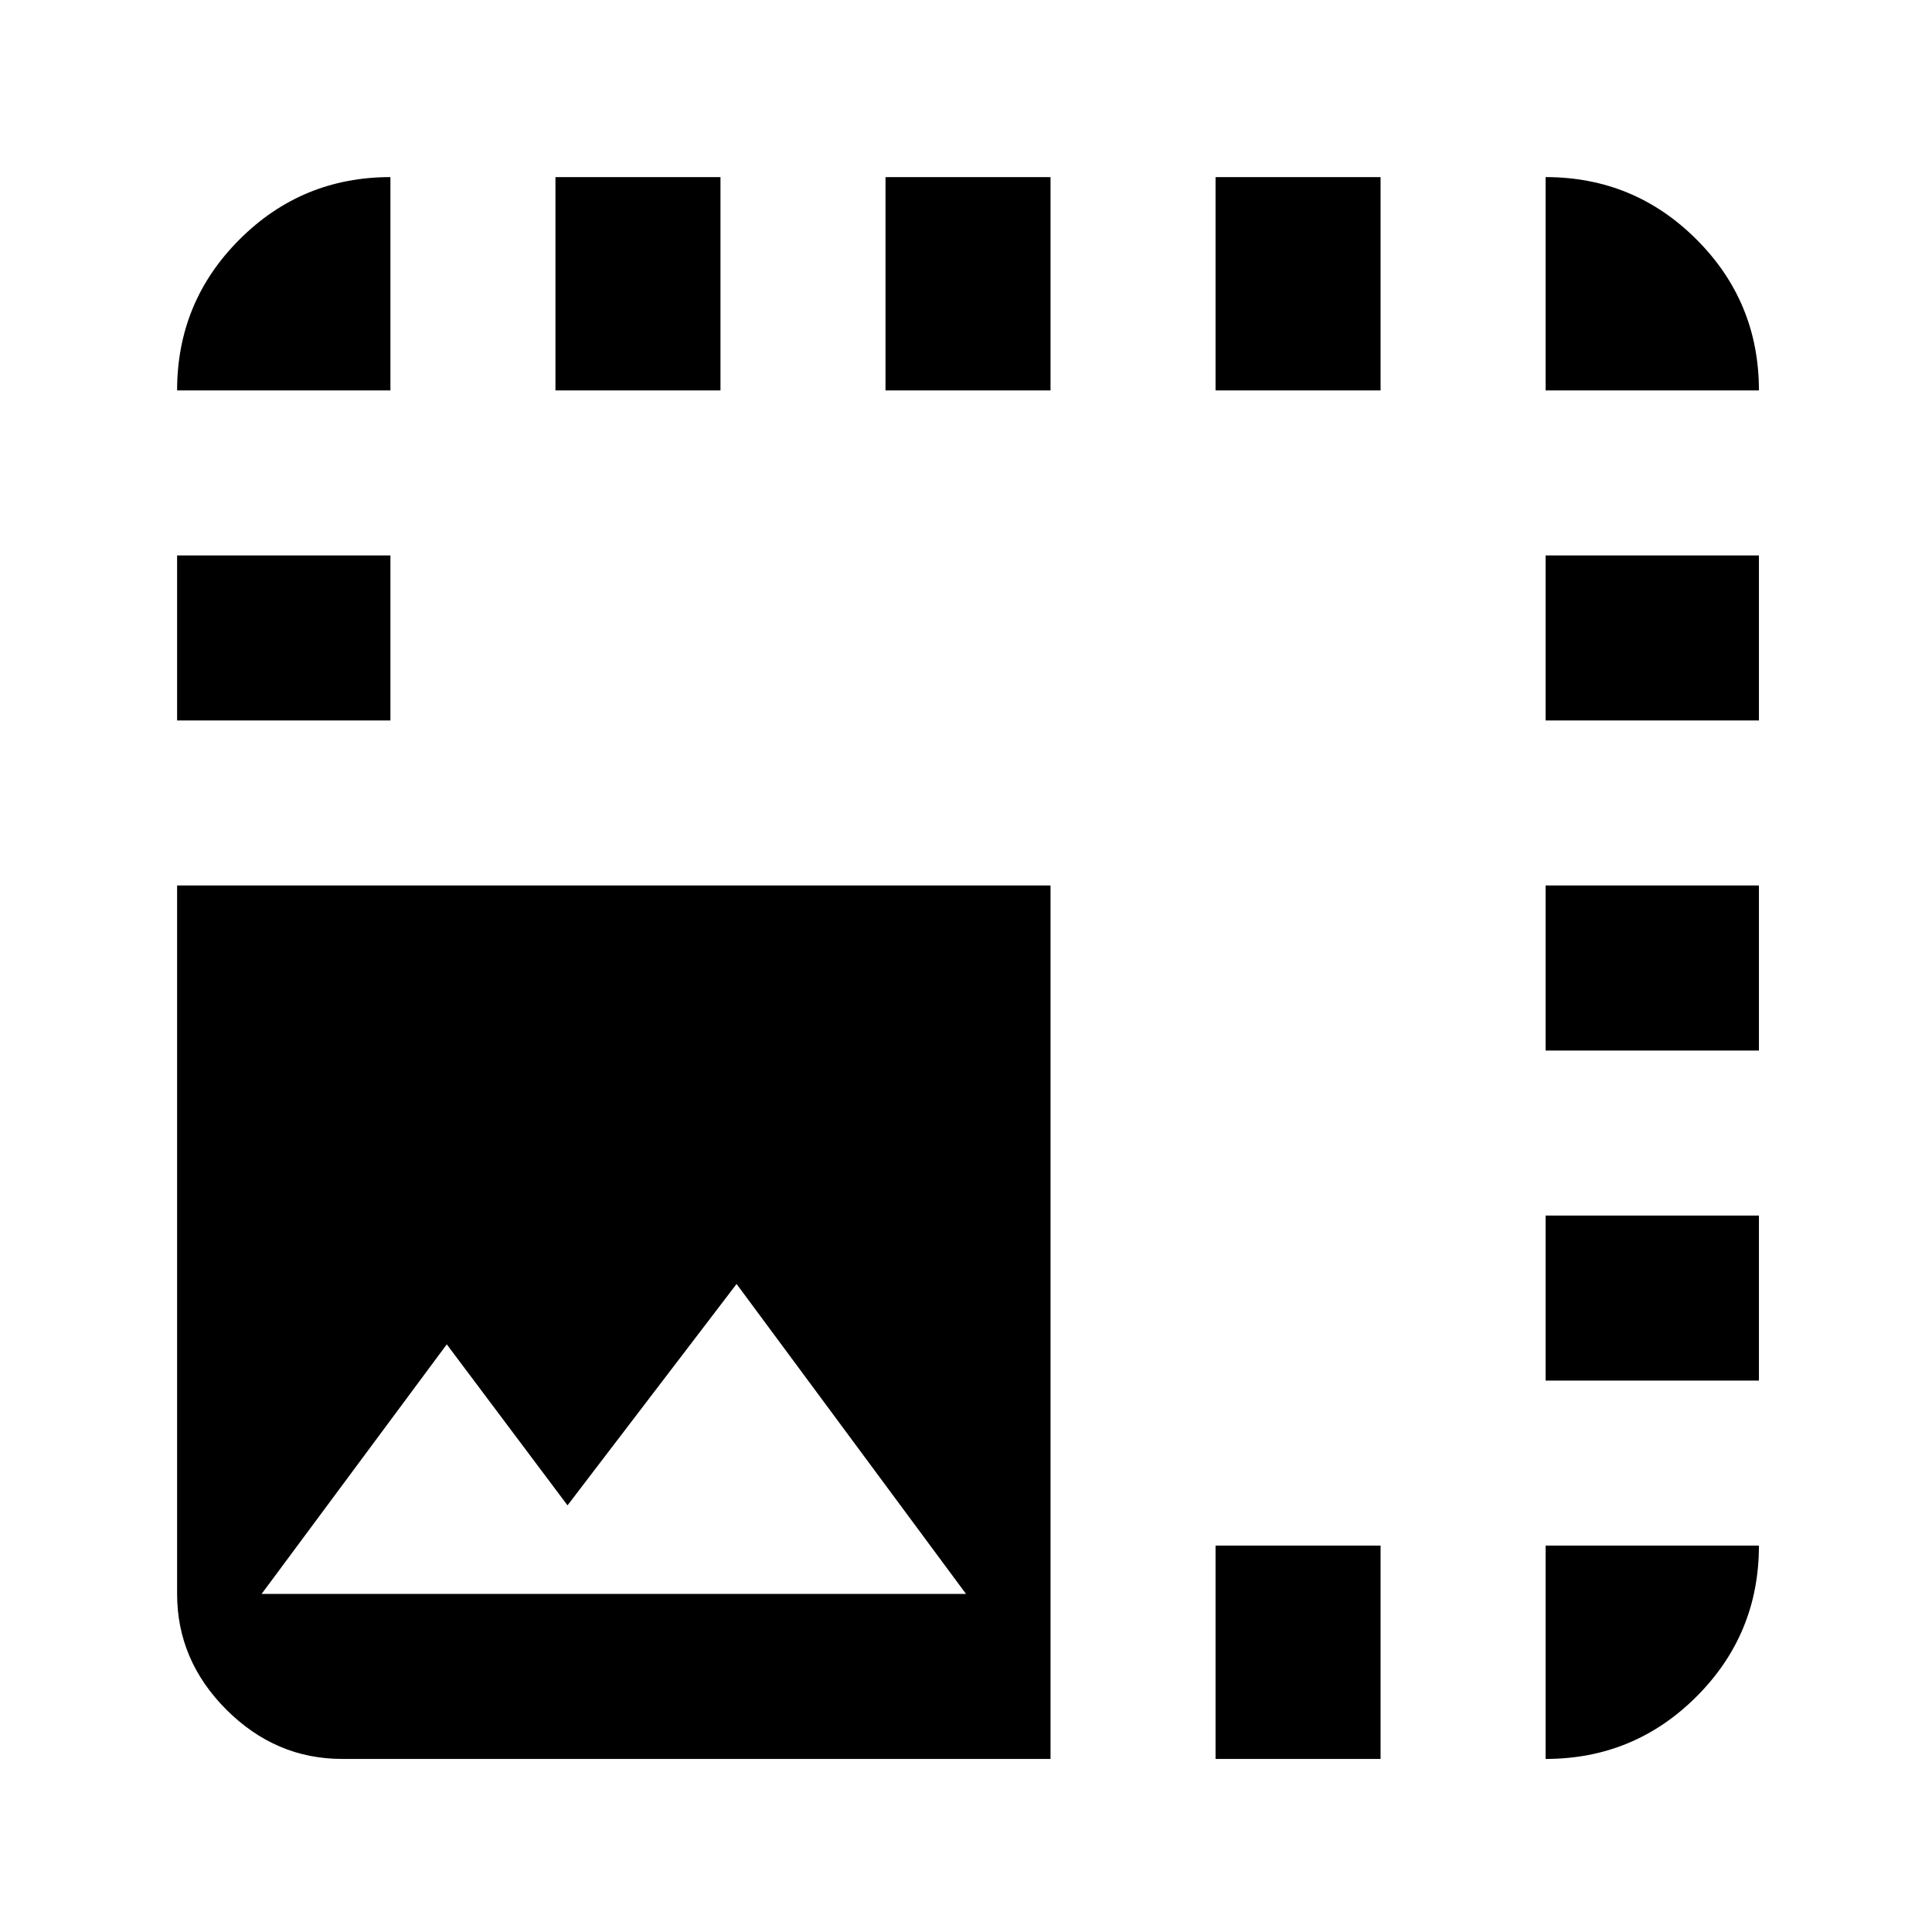 <svg xmlns="http://www.w3.org/2000/svg" height="24" width="24"><path d="M4.25 21.85Q3.425 21.85 2.812 21.238Q2.2 20.625 2.2 19.8V11H13.05V21.85ZM2.2 8.95V6.9H4.85V8.95ZM2.2 4.85Q2.2 3.75 2.975 2.975Q3.75 2.2 4.85 2.2V4.85ZM3.25 19.8H12L9.15 15.95L7.05 18.7L5.55 16.7ZM6.9 4.85V2.2H8.95V4.85ZM11 4.85V2.2H13.05V4.85ZM15.1 21.85V19.2H17.15V21.85ZM15.1 4.85V2.2H17.15V4.85ZM19.2 21.85V19.2H21.85Q21.85 20.3 21.075 21.075Q20.3 21.85 19.2 21.85ZM19.2 17.15V15.1H21.85V17.15ZM19.2 13.05V11H21.85V13.05ZM19.2 8.95V6.9H21.85V8.95ZM19.2 4.85V2.2Q20.3 2.2 21.075 2.975Q21.85 3.75 21.85 4.85Z"/></svg>